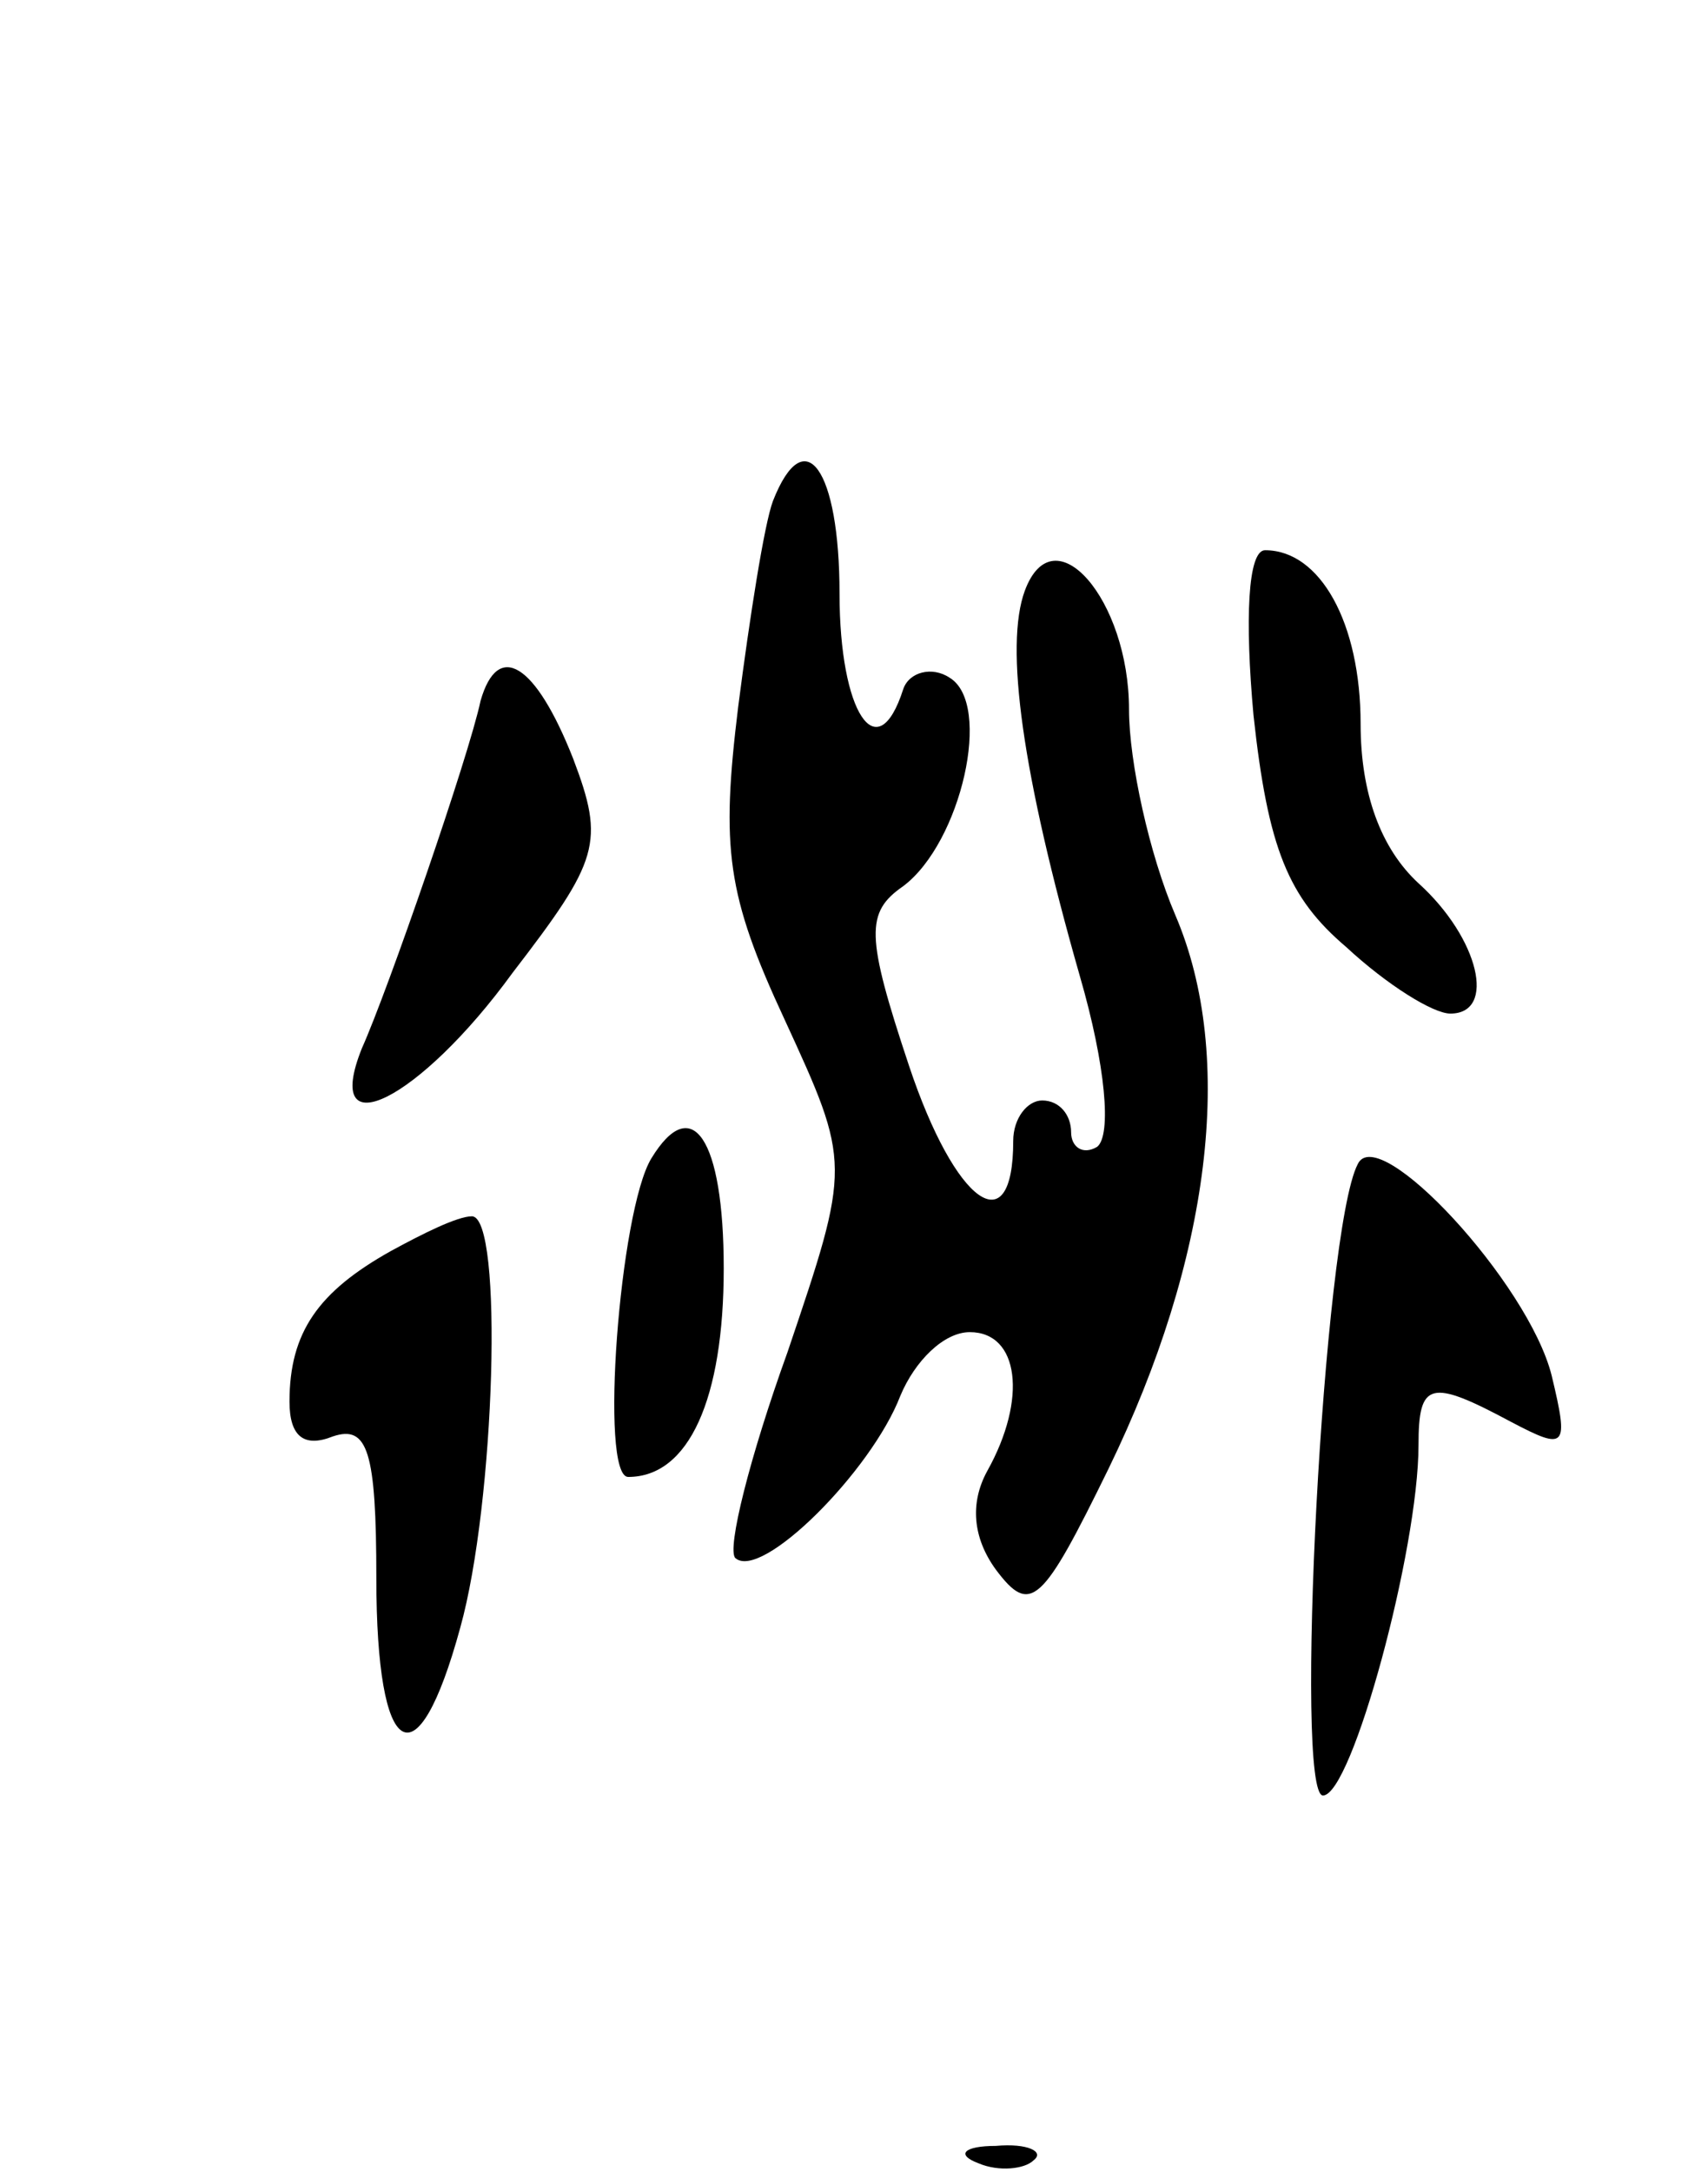 <svg version="1.0" xmlns="http://www.w3.org/2000/svg"
 width="59pt" height="75pt" viewBox="0 0 59 75"
 preserveAspectRatio="xMidYMid meet">
<g transform="translate(0,75) scale(0.1,-0.1)"
fill="#000000" stroke="none">
<path d="M267 577 c-3 -8 -8 -40 -12 -71 -6 -49 -4 -65 16 -108 23 -50 23 -50
1 -115 -13 -36 -21 -68 -18 -71 9 -8 47 30 57 56 5 12 15 22 24 22 17 0 20
-23 6 -48 -6 -11 -5 -23 3 -34 12 -16 16 -12 39 35 35 72 44 142 23 191 -9 21
-16 53 -16 71 0 38 -26 68 -36 41 -7 -19 -1 -63 19 -133 9 -31 11 -55 6 -59
-5 -3 -9 0 -9 5 0 6 -4 11 -10 11 -5 0 -10 -6 -10 -14 0 -36 -20 -22 -36 26
-15 45 -15 53 -2 62 20 15 31 63 16 72 -6 4 -14 2 -16 -4 -9 -28 -22 -8 -22
33 0 43 -12 60 -23 32z"/>
<path d="M433 503 c5 -46 12 -63 32 -80 14 -13 30 -23 36 -23 16 0 10 26 -11
45 -13 12 -20 31 -20 55 0 35 -14 60 -33 60 -6 0 -7 -24 -4 -57z"/>
<path d="M166 508 c-4 -19 -32 -100 -41 -120 -14 -35 20 -18 52 26 30 39 32
45 21 74 -13 33 -26 41 -32 20z"/>
<path d="M225 350 c-11 -18 -18 -110 -8 -110 21 0 33 27 33 72 0 45 -11 61
-25 38z"/>
<path d="M469 348 c-12 -23 -22 -218 -12 -218 10 0 33 85 33 121 0 22 4 23 32
8 19 -10 20 -9 14 16 -8 32 -60 88 -67 73z"/>
<path d="M135 318 c-25 -14 -35 -28 -35 -52 0 -12 5 -16 15 -12 12 4 15 -5 15
-49 0 -63 14 -72 29 -17 12 43 15 142 4 142 -5 0 -17 -6 -28 -12z"/>
<path d="M338 3 c7 -3 16 -2 19 1 4 3 -2 6 -13 5 -11 0 -14 -3 -6 -6z"/>
</g>
</svg>

